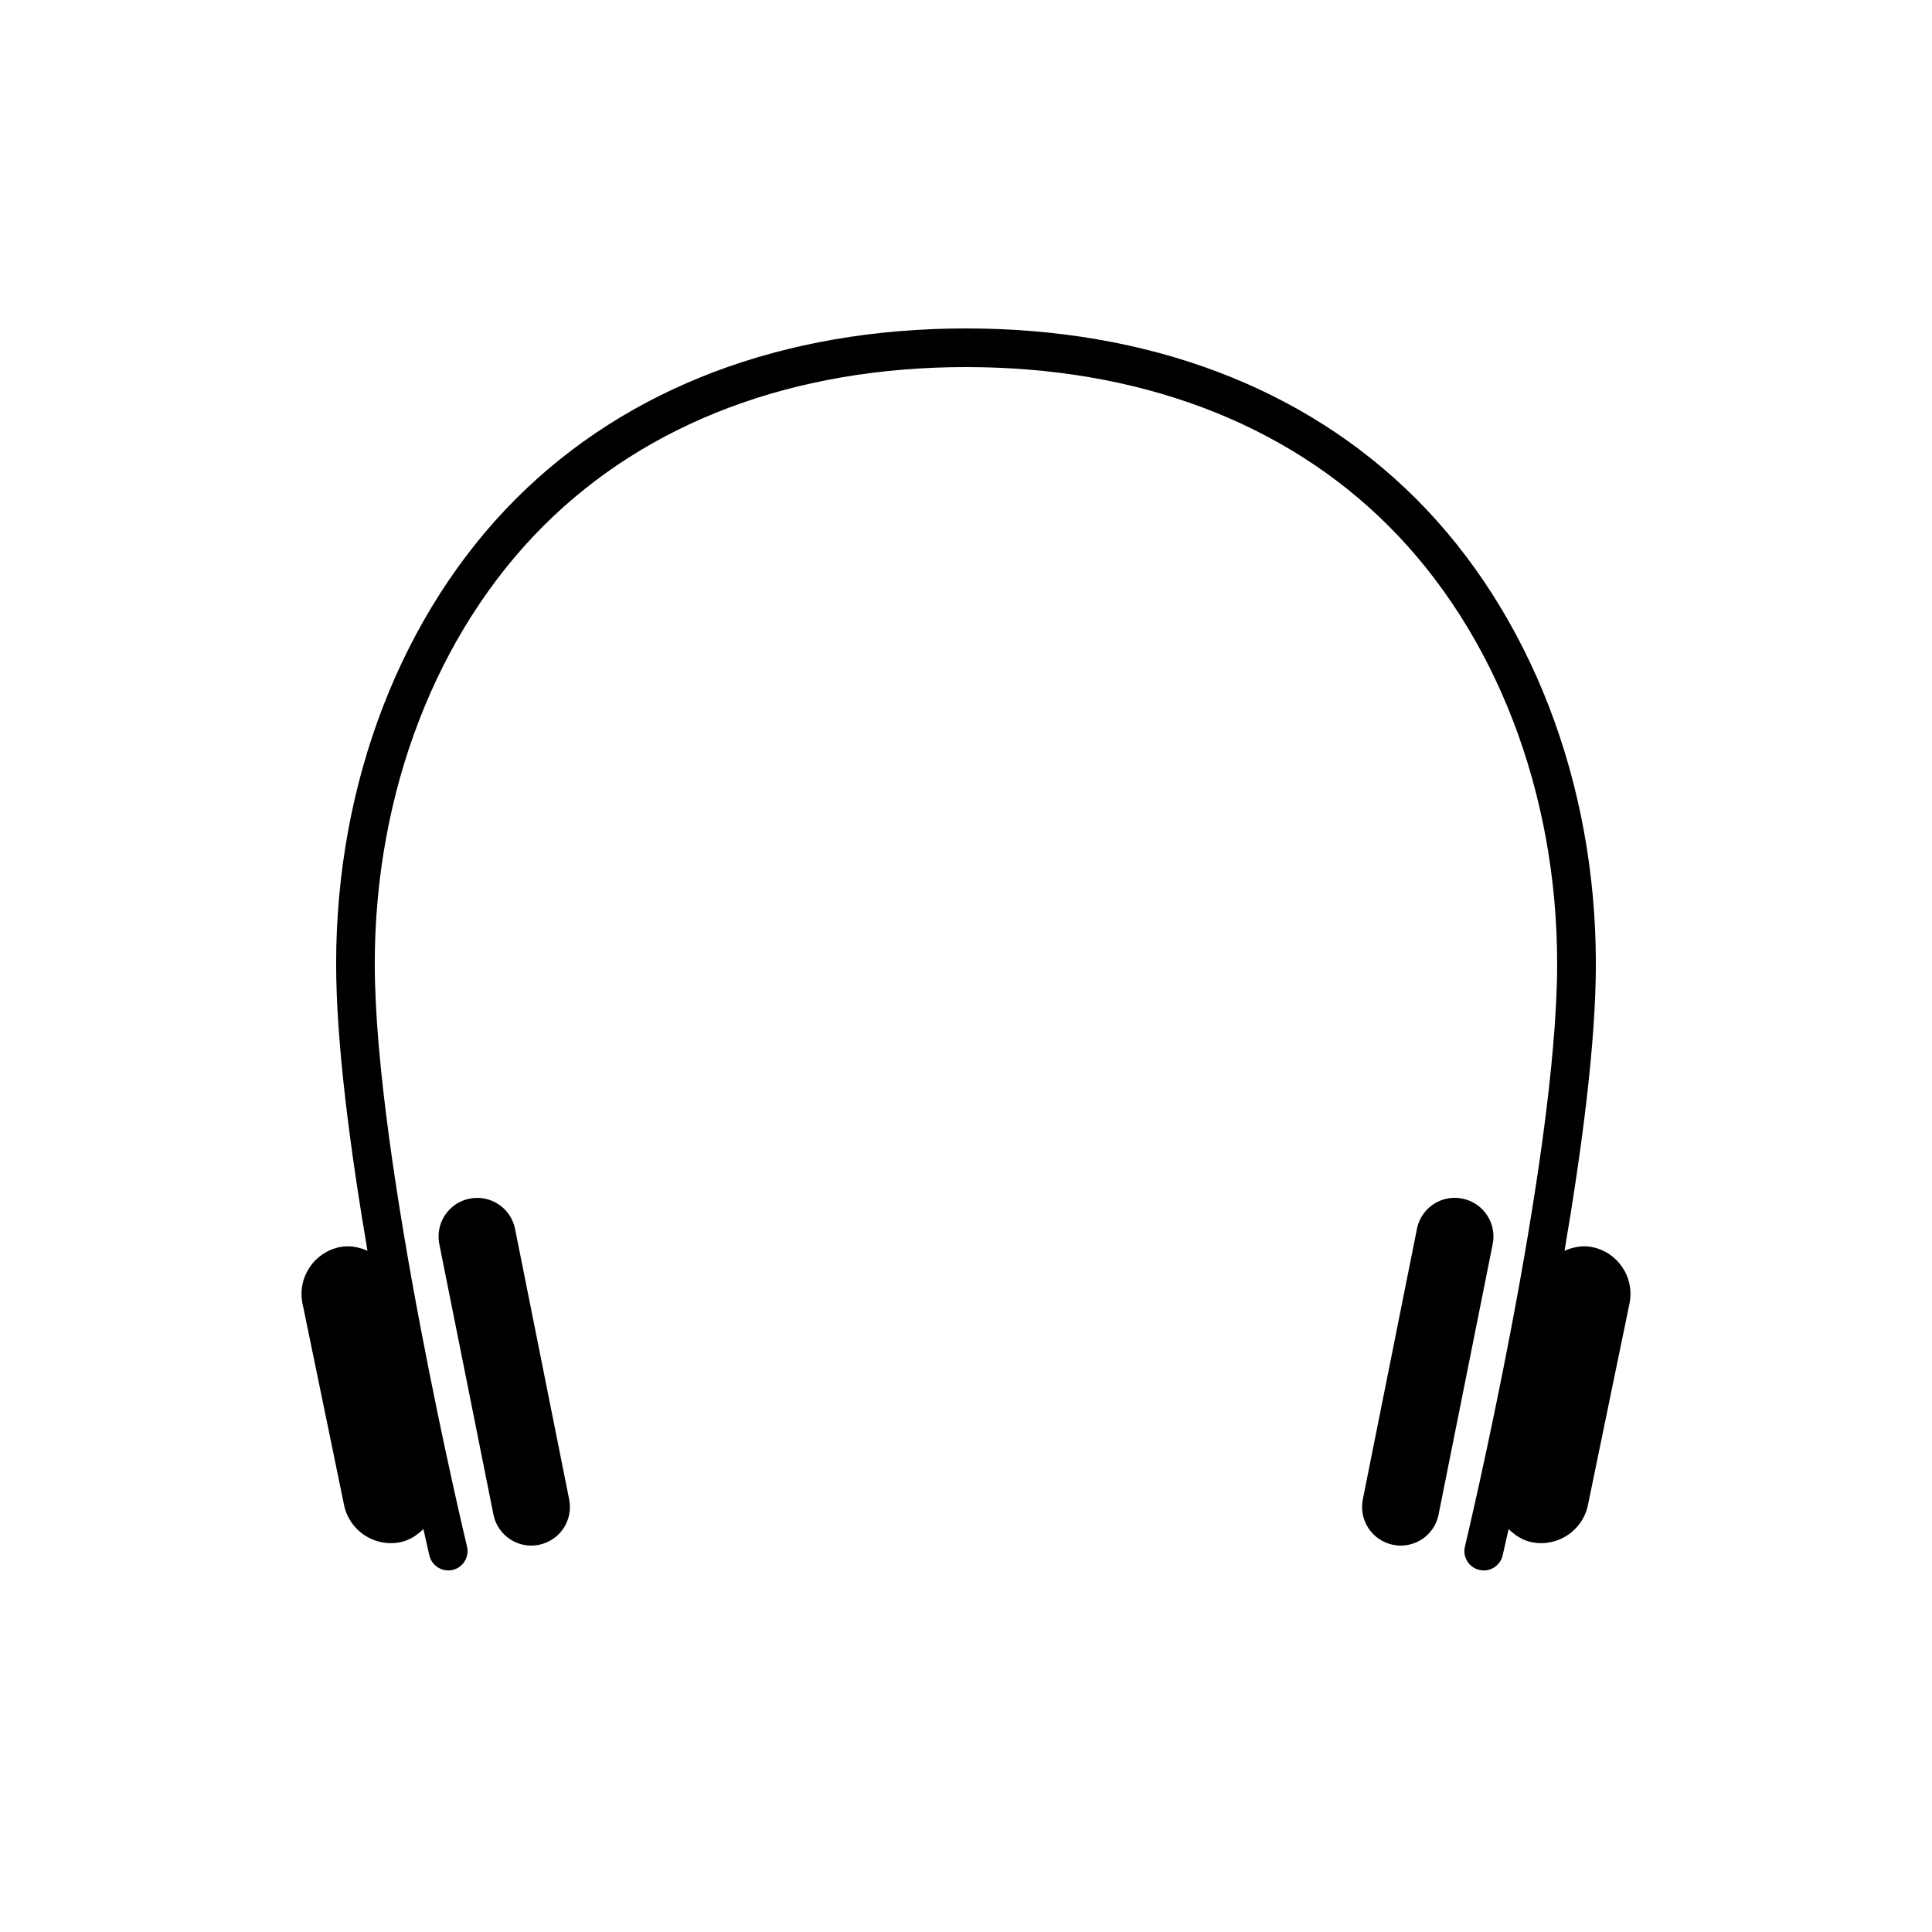 <svg xmlns="http://www.w3.org/2000/svg"  viewBox="0 0 50 50" width="25px" height="25px"><path d="M 25 8.5 C 20.286 8.5 16.243 10.022 13.359 12.902 C 10.398 15.86 8.699 20.247 8.699 24.941 C 8.699 27 9.065 29.755 9.51 32.369 C 9.291 32.276 9.053 32.225 8.803 32.273 C 8.134 32.403 7.696 33.052 7.826 33.721 L 8.902 38.938 C 9.032 39.606 9.681 40.044 10.35 39.914 C 10.594 39.867 10.791 39.734 10.957 39.572 C 11.001 39.762 11.104 40.219 11.113 40.258 C 11.178 40.527 11.451 40.693 11.717 40.629 C 11.986 40.565 12.15 40.294 12.086 40.025 C 12.062 39.926 9.699 30.022 9.699 24.941 C 9.699 20.511 11.292 16.38 14.066 13.609 C 16.758 10.92 20.555 9.5 25 9.5 C 29.444 9.5 33.243 10.92 35.934 13.609 C 38.709 16.38 40.299 20.511 40.299 24.941 C 40.299 30.022 37.936 39.925 37.912 40.025 C 37.848 40.294 38.014 40.565 38.283 40.629 C 38.322 40.639 38.361 40.643 38.4 40.643 C 38.626 40.643 38.832 40.489 38.887 40.26 C 38.896 40.221 38.999 39.762 39.043 39.572 C 39.209 39.734 39.406 39.867 39.65 39.914 C 40.319 40.044 40.968 39.606 41.098 38.938 L 42.174 33.721 C 42.304 33.052 41.866 32.403 41.197 32.273 C 40.947 32.225 40.709 32.276 40.49 32.369 C 40.935 29.755 41.301 27 41.301 24.941 C 41.301 20.247 39.602 15.86 36.641 12.902 C 33.756 10.022 29.714 8.5 25 8.5 z M 12.154 31.02 C 11.613 31.129 11.261 31.653 11.369 32.195 L 12.77 39.195 C 12.864 39.67 13.281 40 13.748 40 C 13.813 40 13.88 39.993 13.947 39.98 C 14.488 39.871 14.838 39.347 14.73 38.805 L 13.33 31.805 C 13.222 31.264 12.697 30.913 12.154 31.02 z M 37.447 31.02 C 37.065 31.098 36.751 31.399 36.67 31.805 L 35.27 38.803 C 35.161 39.345 35.513 39.872 36.055 39.98 C 36.121 39.994 36.187 40 36.252 40 C 36.719 40 37.136 39.671 37.23 39.197 L 38.631 32.197 C 38.74 31.655 38.388 31.128 37.846 31.02 C 37.709 30.992 37.575 30.993 37.447 31.02 z"/></svg>
